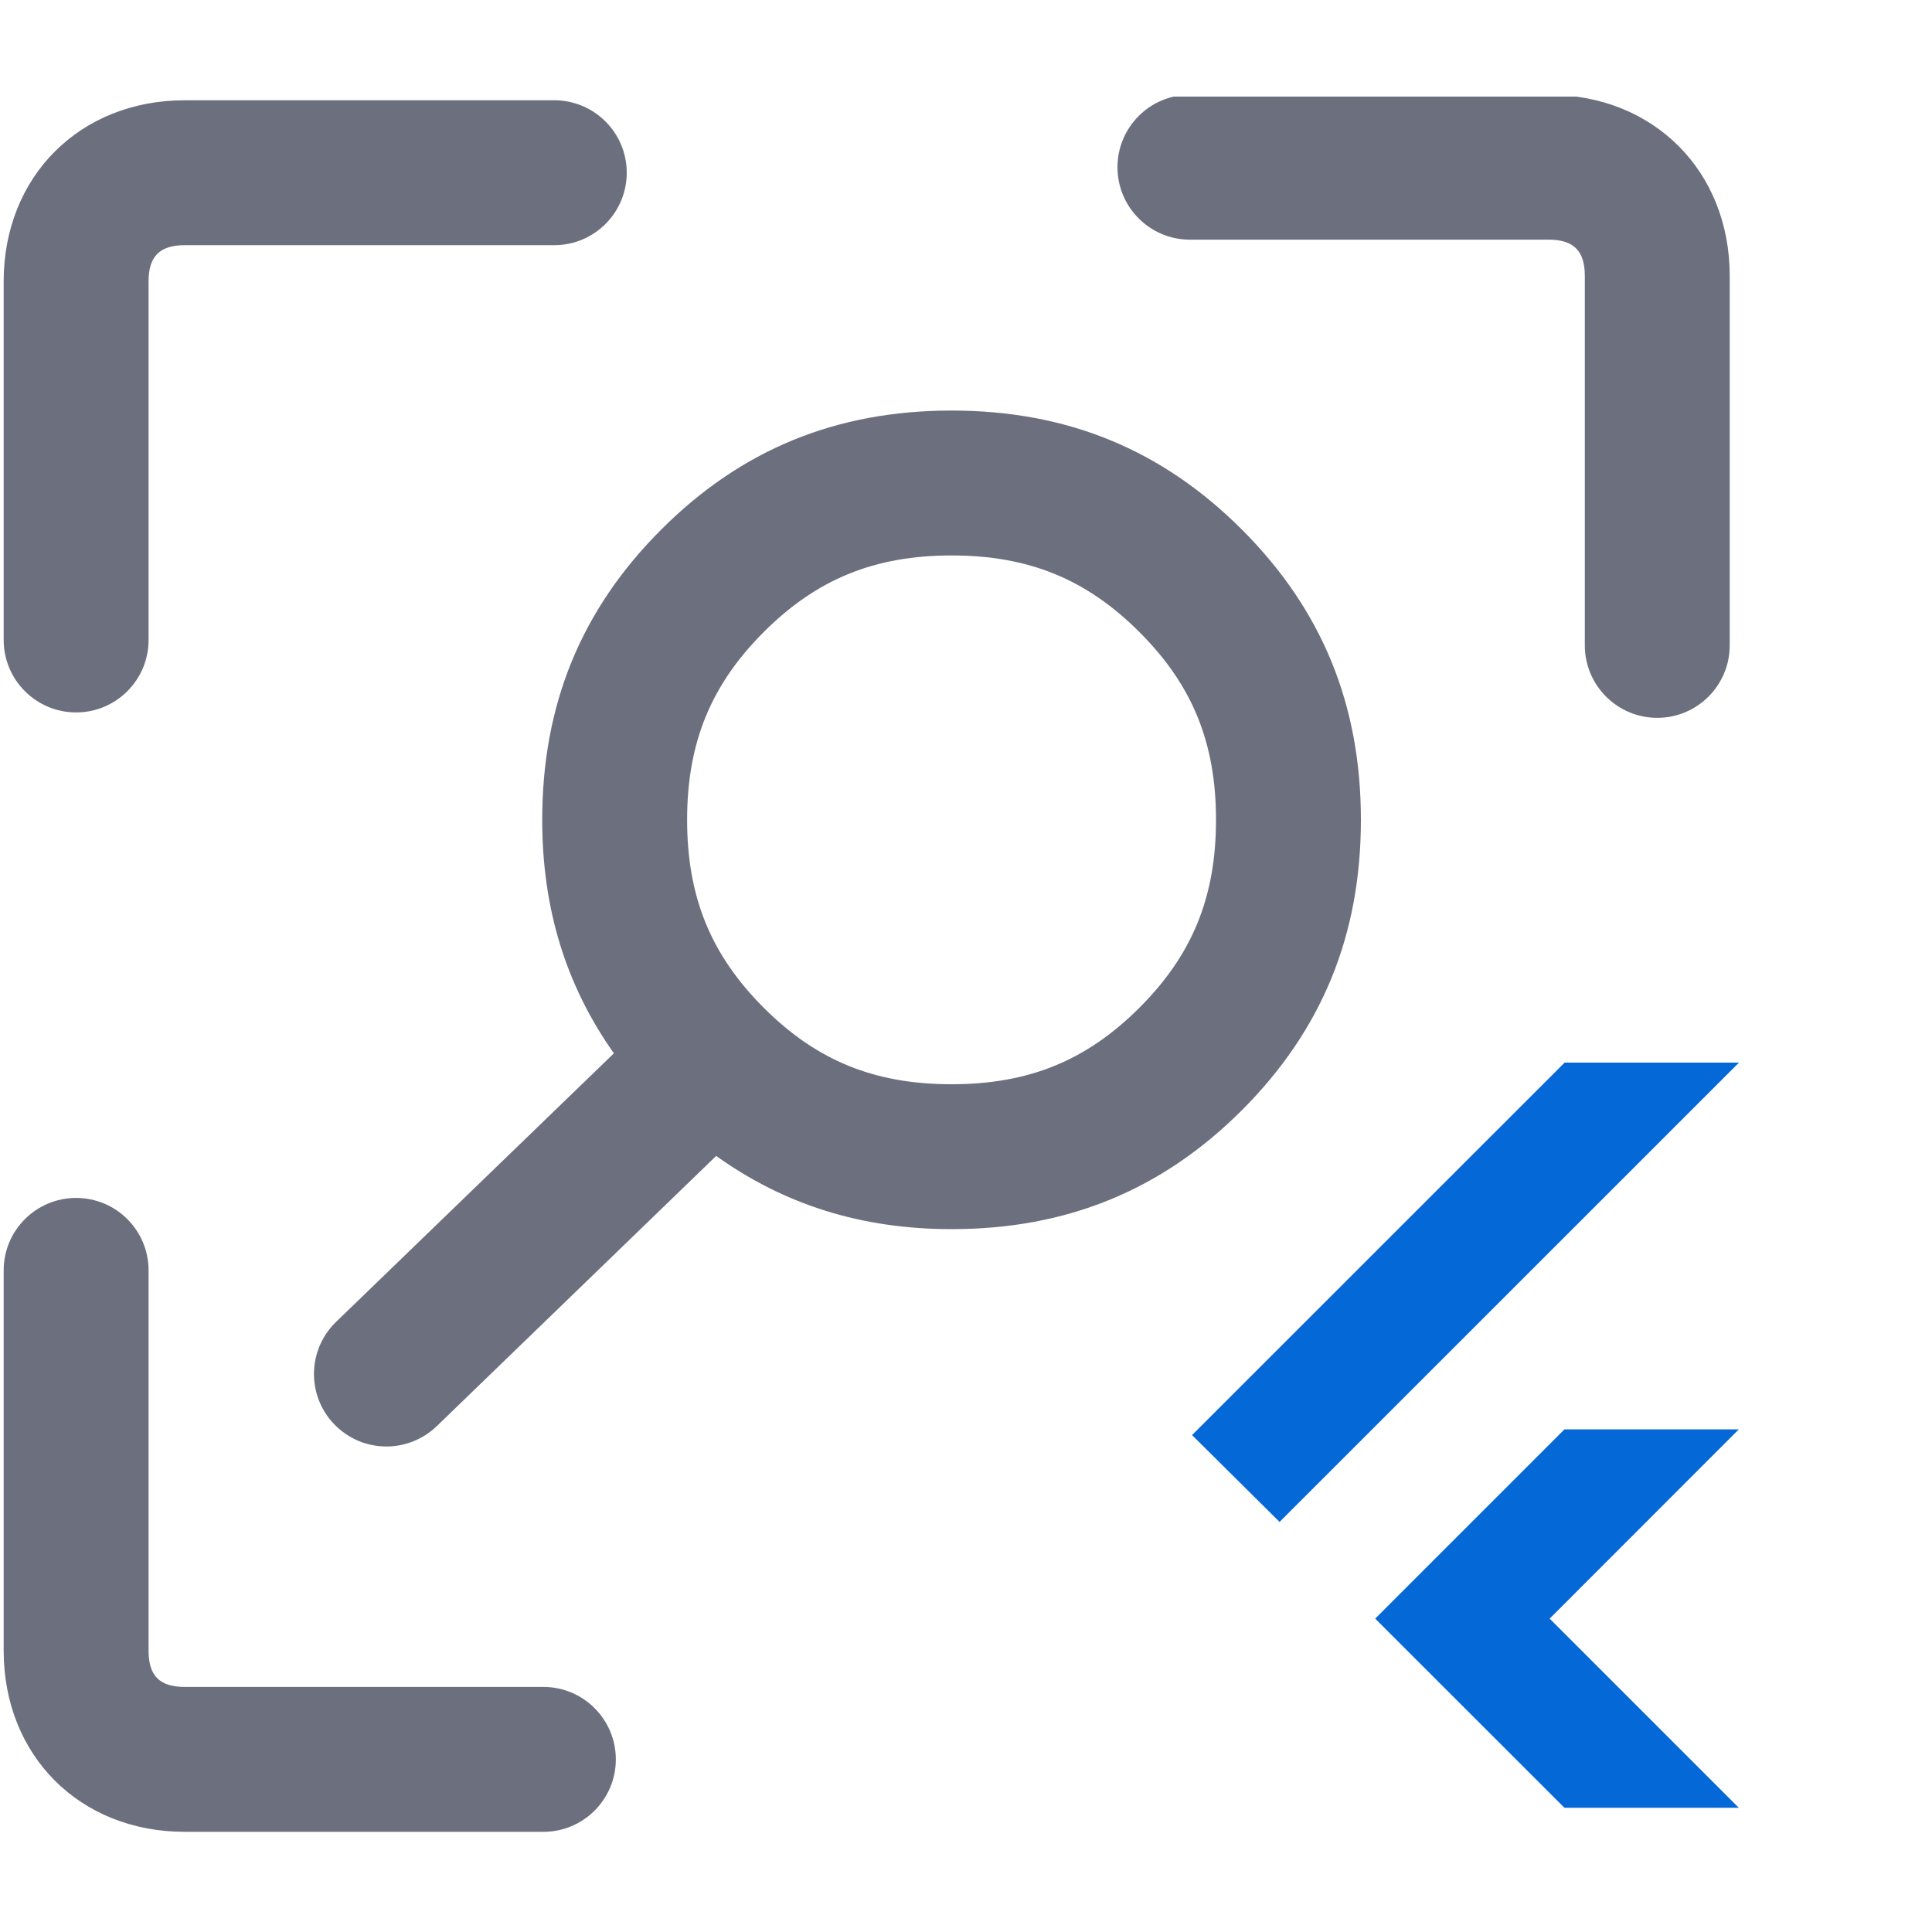 <svg width="20" height="20" viewBox="0 0 20 20" fill="none" xmlns="http://www.w3.org/2000/svg">
  <g clip-path="url(#clip0_54_1573)">
    <path d="M11.795 10.432C11.247 10.98 10.648 11.224 9.851 11.224C9.053 11.224 8.454 10.98 7.906 10.432C7.358 9.884 7.113 9.284 7.113 8.487C7.113 7.691 7.358 7.091 7.906 6.543C8.454 5.995 9.054 5.75 9.851 5.75C10.648 5.75 11.247 5.995 11.795 6.543C12.344 7.091 12.588 7.691 12.588 8.487C12.588 9.284 12.344 9.884 11.795 10.432ZM9.851 4.25C8.657 4.25 7.674 4.653 6.845 5.482C6.016 6.311 5.613 7.294 5.613 8.487C5.613 9.411 5.861 10.206 6.355 10.904L3.479 13.684C3.181 13.973 3.173 14.447 3.461 14.745C3.608 14.897 3.804 14.974 4 14.974C4.188 14.974 4.376 14.903 4.522 14.763L7.414 11.966C8.117 12.47 8.918 12.724 9.851 12.724C11.044 12.724 12.027 12.321 12.856 11.493C13.685 10.663 14.088 9.68 14.088 8.487C14.088 7.294 13.685 6.311 12.856 5.482C12.027 4.653 11.044 4.25 9.851 4.25Z" fill="#6C707E"/>
    <path d="M0.788 7.375C1.202 7.375 1.538 7.039 1.538 6.625V2.913C1.538 2.653 1.654 2.538 1.913 2.538H5.738C6.152 2.538 6.488 2.202 6.488 1.788C6.488 1.374 6.152 1.038 5.738 1.038H1.913C0.827 1.038 0.038 1.826 0.038 2.913V6.625C0.038 7.039 0.374 7.375 0.788 7.375Z" fill="#6C707E"/>
    <path d="M5.625 17.463H1.913C1.653 17.463 1.538 17.348 1.538 17.088V13.151C1.538 12.736 1.202 12.401 0.788 12.401C0.374 12.401 0.038 12.736 0.038 13.151V17.088C0.038 18.175 0.826 18.963 1.913 18.963H5.625C6.039 18.963 6.375 18.627 6.375 18.213C6.375 17.799 6.039 17.463 5.625 17.463Z" fill="#6C707E"/>
    <path d="M16.031 0.981H12.318C11.904 0.981 11.568 1.317 11.568 1.731C11.568 2.145 11.904 2.481 12.318 2.481H16.031C16.291 2.481 16.406 2.597 16.406 2.856V6.681C16.406 7.095 16.742 7.431 17.156 7.431C17.57 7.431 17.906 7.095 17.906 6.681V2.856C17.906 1.77 17.118 0.981 16.031 0.981Z" fill="#6C707E"/>
    <path d="M13.246 15.755L12.34 14.856L16.197 11H18.002L13.246 15.755Z" fill="#0468D7"/>
    <path d="M18 18.714H16.195L14.236 16.756L16.195 14.797H18L16.042 16.756L18 18.714Z" fill="#0468D7"/>
  </g>
  <defs>
    <clipPath id="clip0_54_1573">
      <rect width="18" height="18" fill="white" transform="translate(0 1)"/>
    </clipPath>
  </defs>
</svg>
